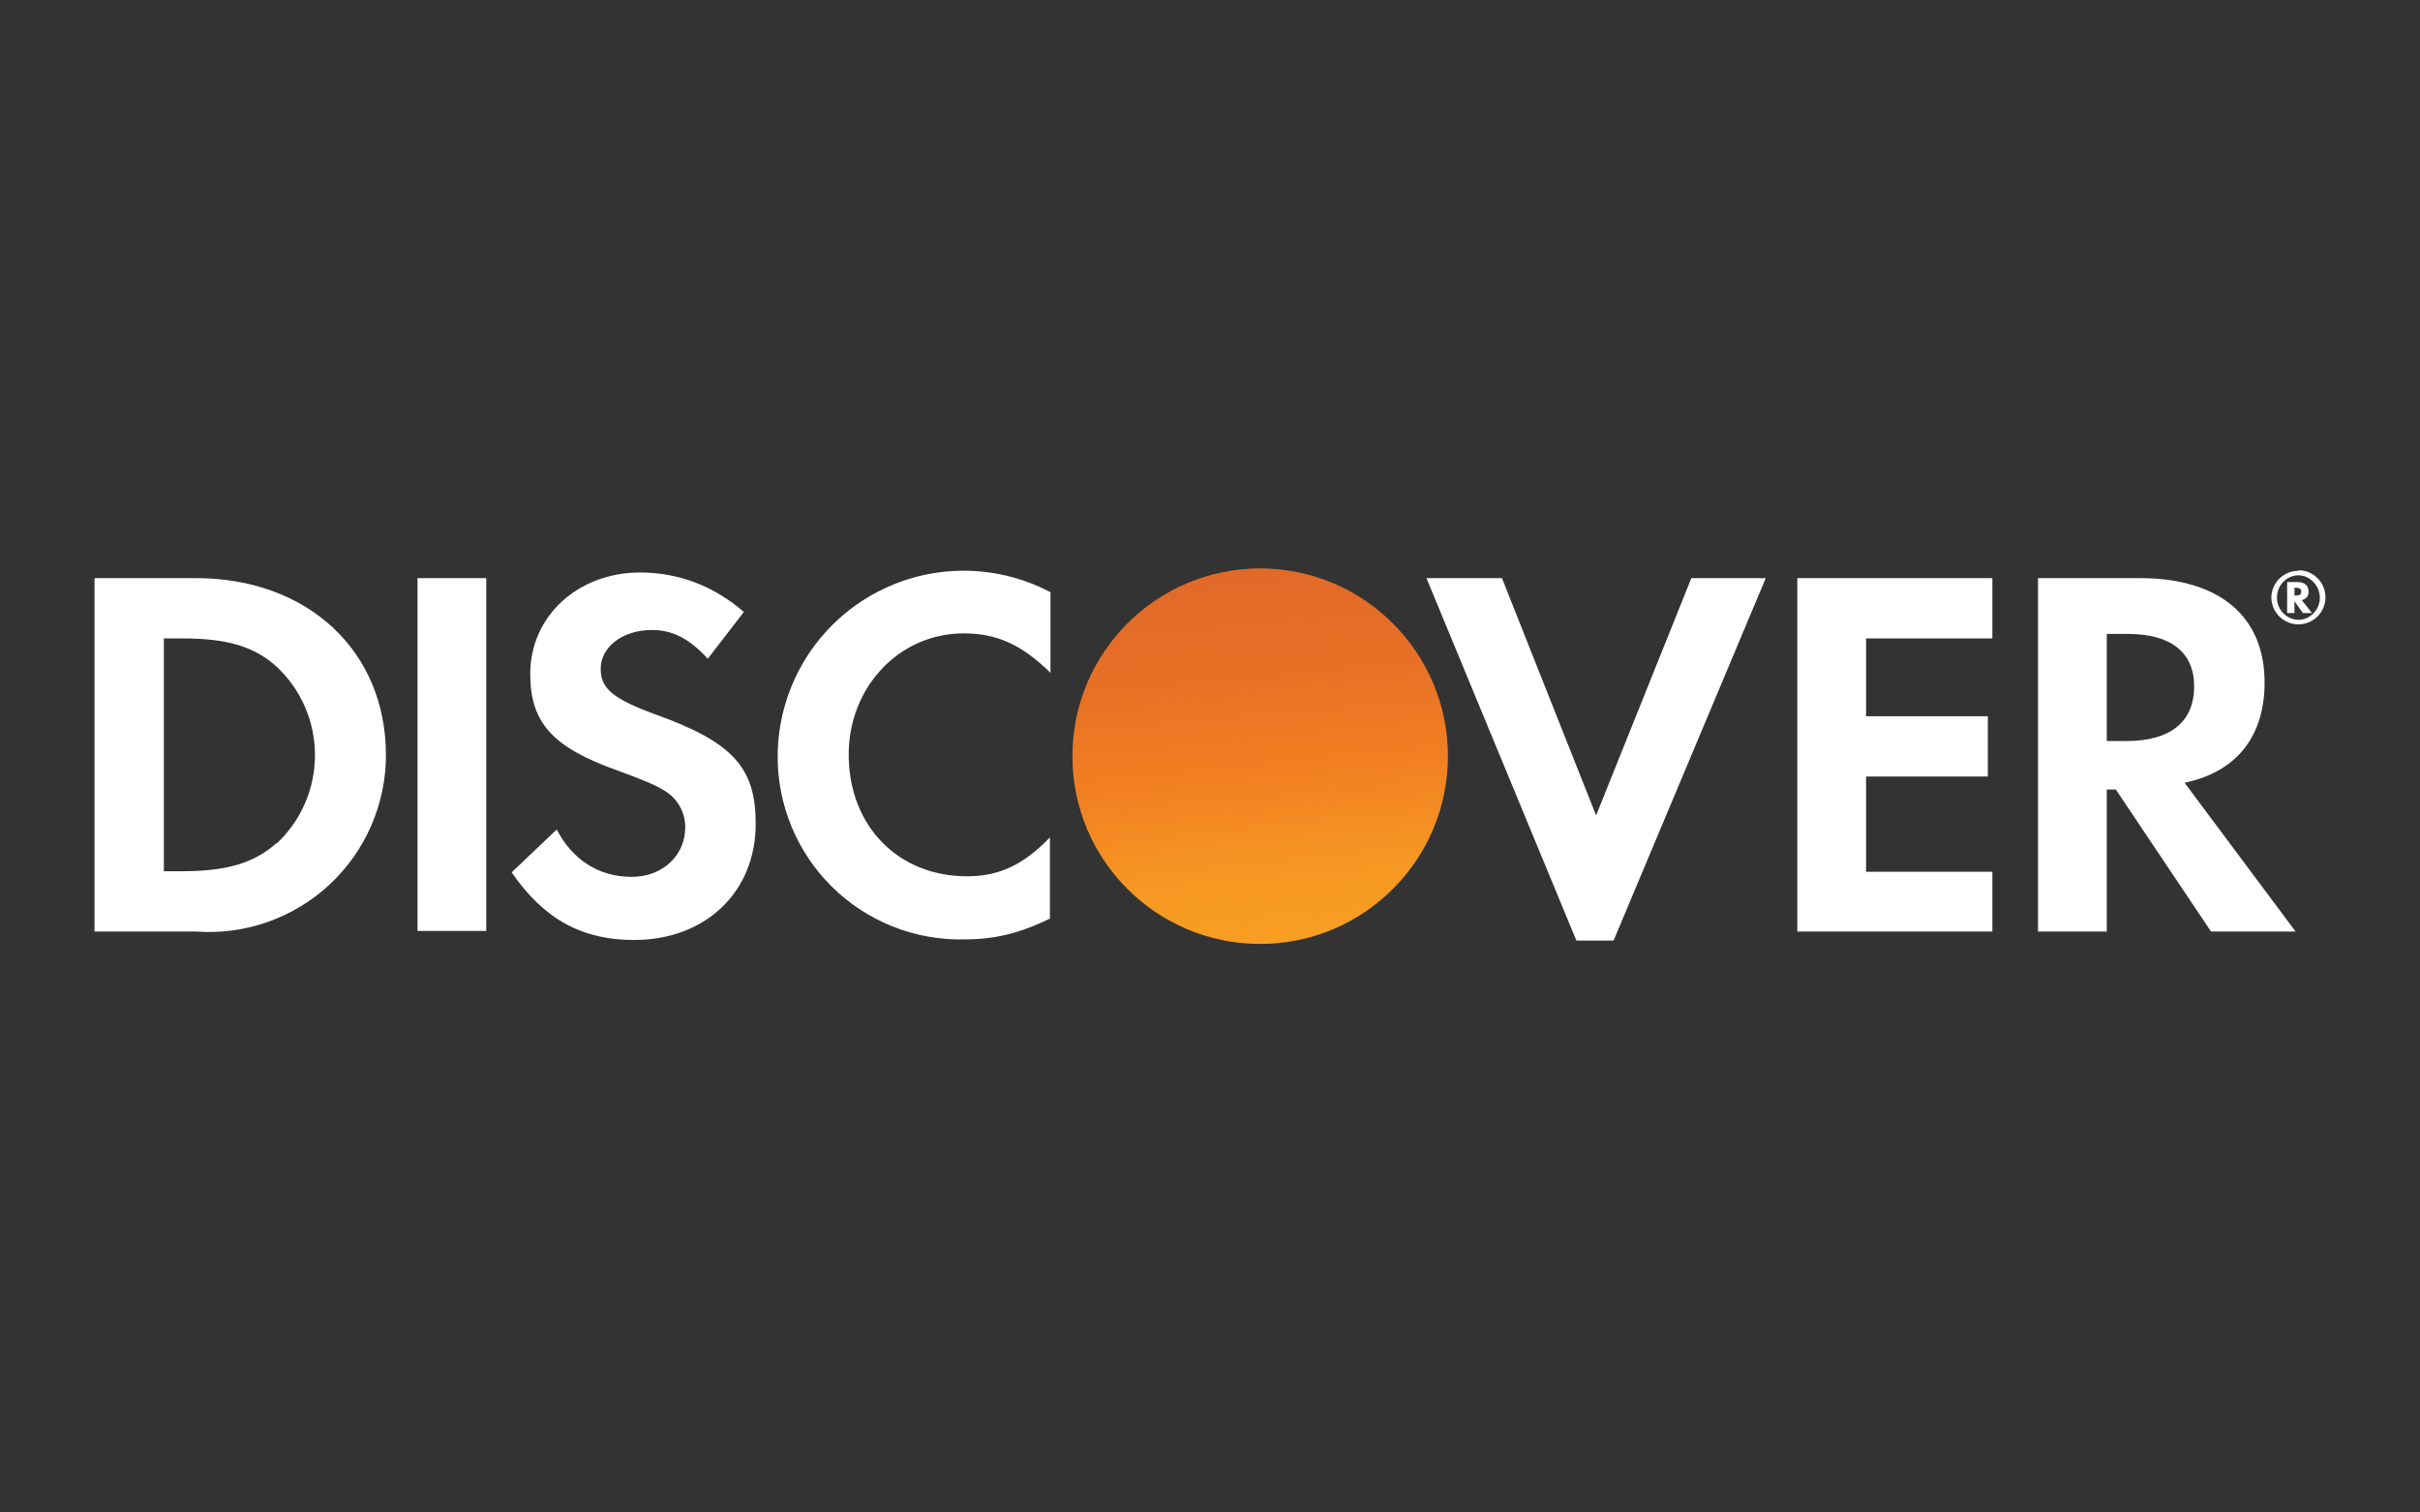 <svg width="128" height="80" viewBox="0 0 128 80" fill="none" xmlns="http://www.w3.org/2000/svg">
<rect x="0" y="0" width="128" height="80" fill="#333333" stroke="none"/>
<g id="payment methods / payment method-discover / brand-dark">
<g id="logo">
<path d="M10.366 30.579H5V49.272H10.366C11.65 49.366 12.938 49.195 14.153 48.769C15.367 48.342 16.48 47.67 17.423 46.795C18.366 45.919 19.118 44.858 19.632 43.679C20.147 42.5 20.413 41.227 20.413 39.94C20.413 34.425 16.269 30.579 10.366 30.579ZM14.63 44.591C13.467 45.635 12.006 46.082 9.651 46.082H8.667V33.769H9.651C12.006 33.769 13.437 34.186 14.63 35.26C15.271 35.859 15.781 36.584 16.131 37.389C16.48 38.194 16.66 39.063 16.66 39.94C16.66 40.818 16.48 41.686 16.131 42.491C15.781 43.297 15.271 44.021 14.63 44.621V44.591ZM22.083 30.579H25.72V49.242H22.083V30.579ZM34.604 37.764C32.428 36.959 31.772 36.422 31.772 35.379C31.772 34.216 32.935 33.322 34.485 33.322C35.588 33.322 36.483 33.799 37.437 34.842L39.345 32.368C37.764 30.996 35.886 30.281 33.859 30.281C30.58 30.281 28.046 32.576 28.046 35.647C28.046 38.211 29.208 39.523 32.637 40.745C34.038 41.252 34.783 41.58 35.141 41.819C35.478 42.017 35.758 42.3 35.951 42.64C36.145 42.98 36.246 43.365 36.244 43.756C36.244 45.247 35.051 46.38 33.412 46.38C31.683 46.38 30.282 45.486 29.447 43.876L27.062 46.141C28.761 48.616 30.788 49.719 33.531 49.719C37.317 49.719 39.971 47.185 39.971 43.577C39.971 40.596 38.778 39.255 34.604 37.764ZM41.133 39.94C41.121 41.231 41.368 42.512 41.859 43.706C42.35 44.9 43.076 45.984 43.993 46.893C44.911 47.802 46.001 48.517 47.199 48.998C48.398 49.478 49.681 49.713 50.972 49.689C52.552 49.689 53.893 49.391 55.533 48.586V44.293C54.102 45.784 52.79 46.35 51.151 46.35C47.484 46.35 44.89 43.667 44.89 39.91C44.89 36.333 47.573 33.501 50.972 33.501C52.731 33.501 54.042 34.097 55.563 35.587V31.324C54.068 30.535 52.395 30.145 50.705 30.191C49.015 30.237 47.365 30.717 45.915 31.586C44.465 32.455 43.263 33.683 42.425 35.151C41.588 36.62 41.143 38.279 41.133 39.97V39.94ZM84.422 43.13L79.443 30.579H75.448L83.379 49.749H85.346L93.396 30.579H89.46L84.422 43.13ZM95.065 49.272H105.381V46.112H98.702V41.073H105.142V37.883H98.702V33.769H105.381V30.579H95.065V49.272ZM119.78 36.094C119.78 32.606 117.395 30.579 113.192 30.579H107.795V49.272H111.433V41.759H111.91L116.948 49.272H121.42L115.547 41.401C118.29 40.835 119.78 38.956 119.78 36.094ZM112.476 39.195H111.433V33.53H112.536C114.801 33.53 116.054 34.484 116.054 36.303C116.054 38.181 114.801 39.195 112.476 39.195Z" fill="white"/>
<path d="M66.653 49.928C72.136 49.928 76.581 45.483 76.581 40C76.581 34.517 72.136 30.072 66.653 30.072C61.17 30.072 56.726 34.517 56.726 40C56.726 45.483 61.17 49.928 66.653 49.928Z" fill="url(#paint0_linear_619_310)"/>
<path d="M66.653 49.928C72.136 49.928 76.581 45.483 76.581 40C76.581 34.517 72.136 30.072 66.653 30.072C61.17 30.072 56.726 34.517 56.726 40C56.726 45.483 61.17 49.928 66.653 49.928Z" fill="url(#paint1_linear_619_310)"/>
<path d="M122.106 31.294C122.106 30.966 121.897 30.788 121.509 30.788H120.973V32.427H121.36V31.801L121.808 32.427H122.285L121.748 31.742C121.987 31.682 122.106 31.533 122.106 31.294ZM121.42 31.503H121.36V31.086H121.42C121.629 31.086 121.718 31.145 121.718 31.294C121.718 31.444 121.629 31.503 121.42 31.503Z" fill="white"/>
<path d="M121.569 30.191C121.195 30.191 120.835 30.338 120.567 30.6C120.3 30.862 120.146 31.218 120.138 31.593C120.138 32.398 120.794 33.024 121.569 33.024C121.949 33.024 122.312 32.873 122.581 32.604C122.849 32.336 123 31.972 123 31.593C123 31.213 122.849 30.849 122.581 30.581C122.312 30.312 121.949 30.162 121.569 30.162V30.191ZM121.569 32.785C121.416 32.781 121.266 32.747 121.126 32.685C120.987 32.623 120.861 32.534 120.755 32.424C120.65 32.313 120.568 32.182 120.513 32.04C120.458 31.897 120.432 31.745 120.436 31.593C120.436 30.966 120.943 30.43 121.569 30.43C122.165 30.43 122.702 30.966 122.702 31.622C122.702 32.248 122.195 32.785 121.569 32.785Z" fill="white"/>
</g>
</g>
<defs>
<linearGradient id="paint0_linear_619_310" x1="94.297" y1="47.93" x2="92.683" y2="32.935" gradientUnits="userSpaceOnUse">
<stop stop-color="#F89F21"/>
<stop offset="0.3" stop-color="#F79A23"/>
<stop offset="0.5" stop-color="#F78E22"/>
<stop offset="0.6" stop-color="#F68721"/>
<stop offset="0.7" stop-color="#F48220"/>
<stop offset="1" stop-color="#F27623"/>
</linearGradient>
<linearGradient id="paint1_linear_619_310" x1="87.742" y1="47.781" x2="85.624" y2="23.201" gradientUnits="userSpaceOnUse">
<stop stop-color="#F68721" stop-opacity="0"/>
<stop offset="0.4" stop-color="#E27027" stop-opacity="0.3"/>
<stop offset="0.7" stop-color="#D4612C" stop-opacity="0.5"/>
<stop offset="1" stop-color="#D15D2D" stop-opacity="0.7"/>
</linearGradient>
</defs>
</svg>
